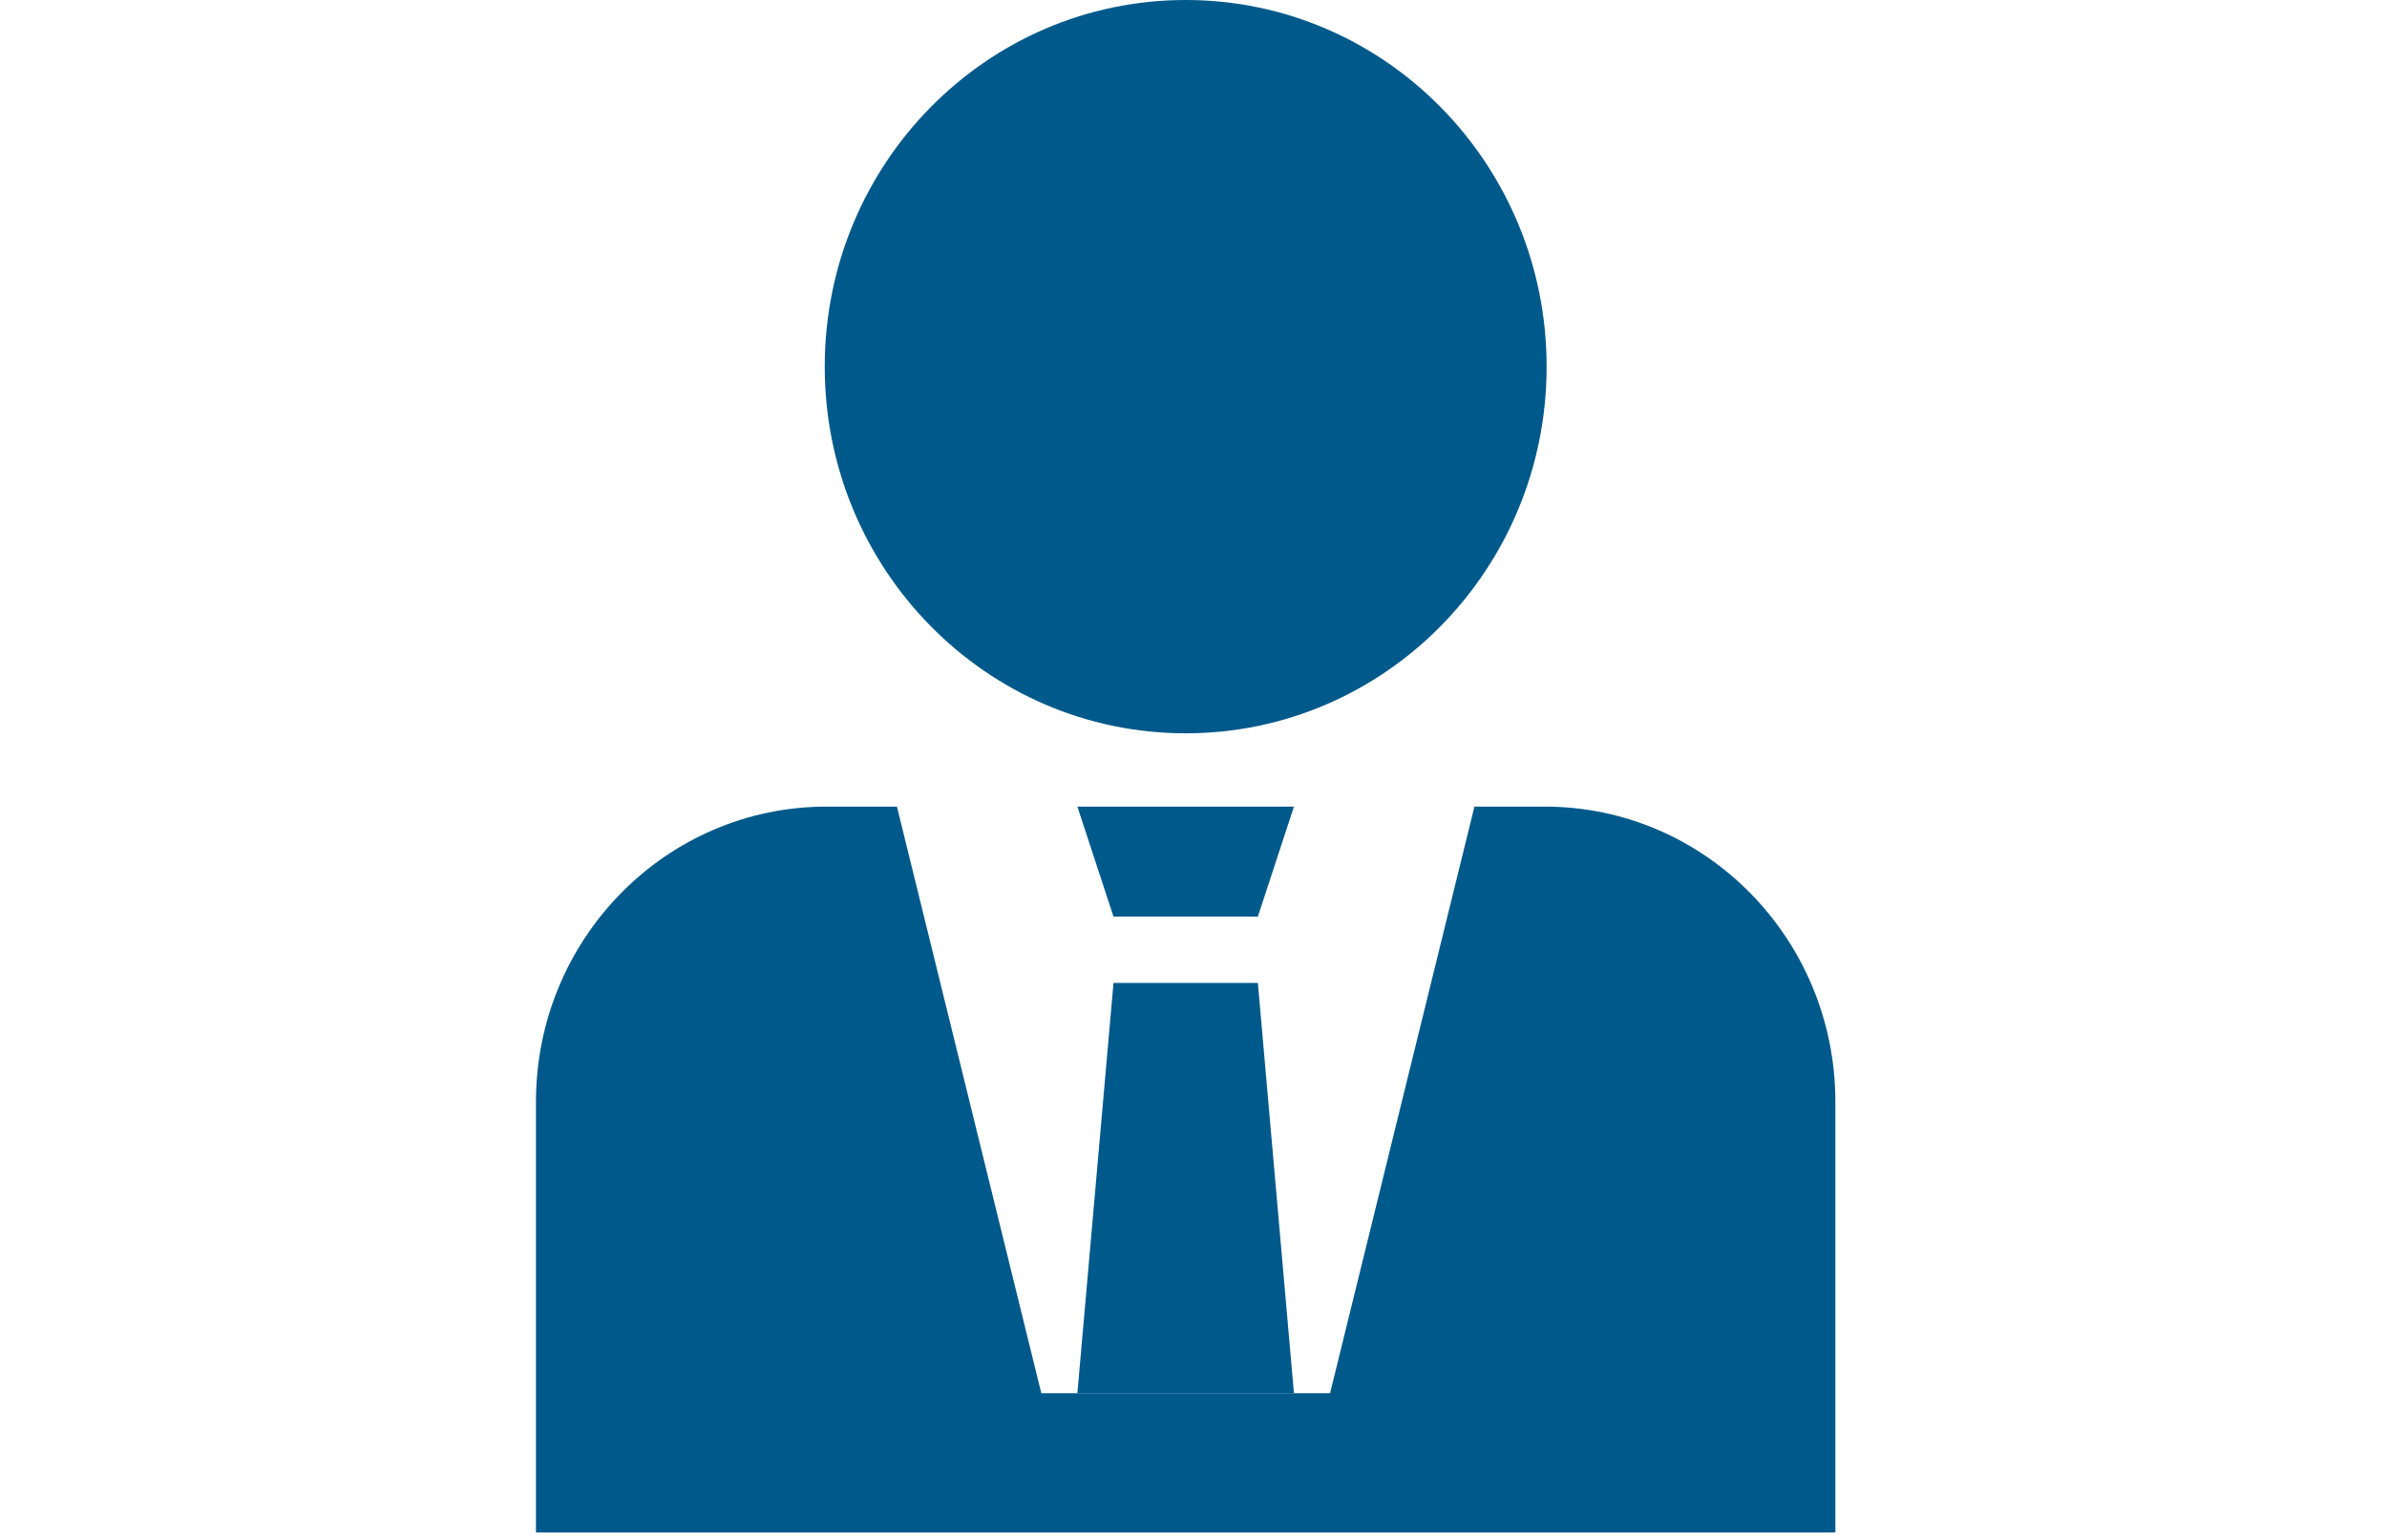 <svg width="62" height="40" viewBox="0 0 62 40" fill="none" xmlns="http://www.w3.org/2000/svg">
<path d="M40.172 9.524C40.172 14.784 35.974 19.048 30.797 19.048C25.619 19.048 21.422 14.784 21.422 9.524C21.422 4.264 25.619 0 30.797 0C35.974 0 40.172 4.264 40.172 9.524Z" fill="#00598B"/>
<path d="M13.921 28.621C13.921 24.386 17.301 20.952 21.47 20.952H23.297L27.047 36.19H34.547L38.297 20.952H40.123C44.292 20.952 47.672 24.386 47.672 28.621V39.807H13.921V28.621Z" fill="#00598B"/>
<path d="M27.984 20.952H33.609L32.672 23.809H28.922L27.984 20.952Z" fill="#00598B"/>
<path d="M32.672 25.532H28.922L27.984 36.19H33.609L32.672 25.532Z" fill="#00598B"/>
</svg>
